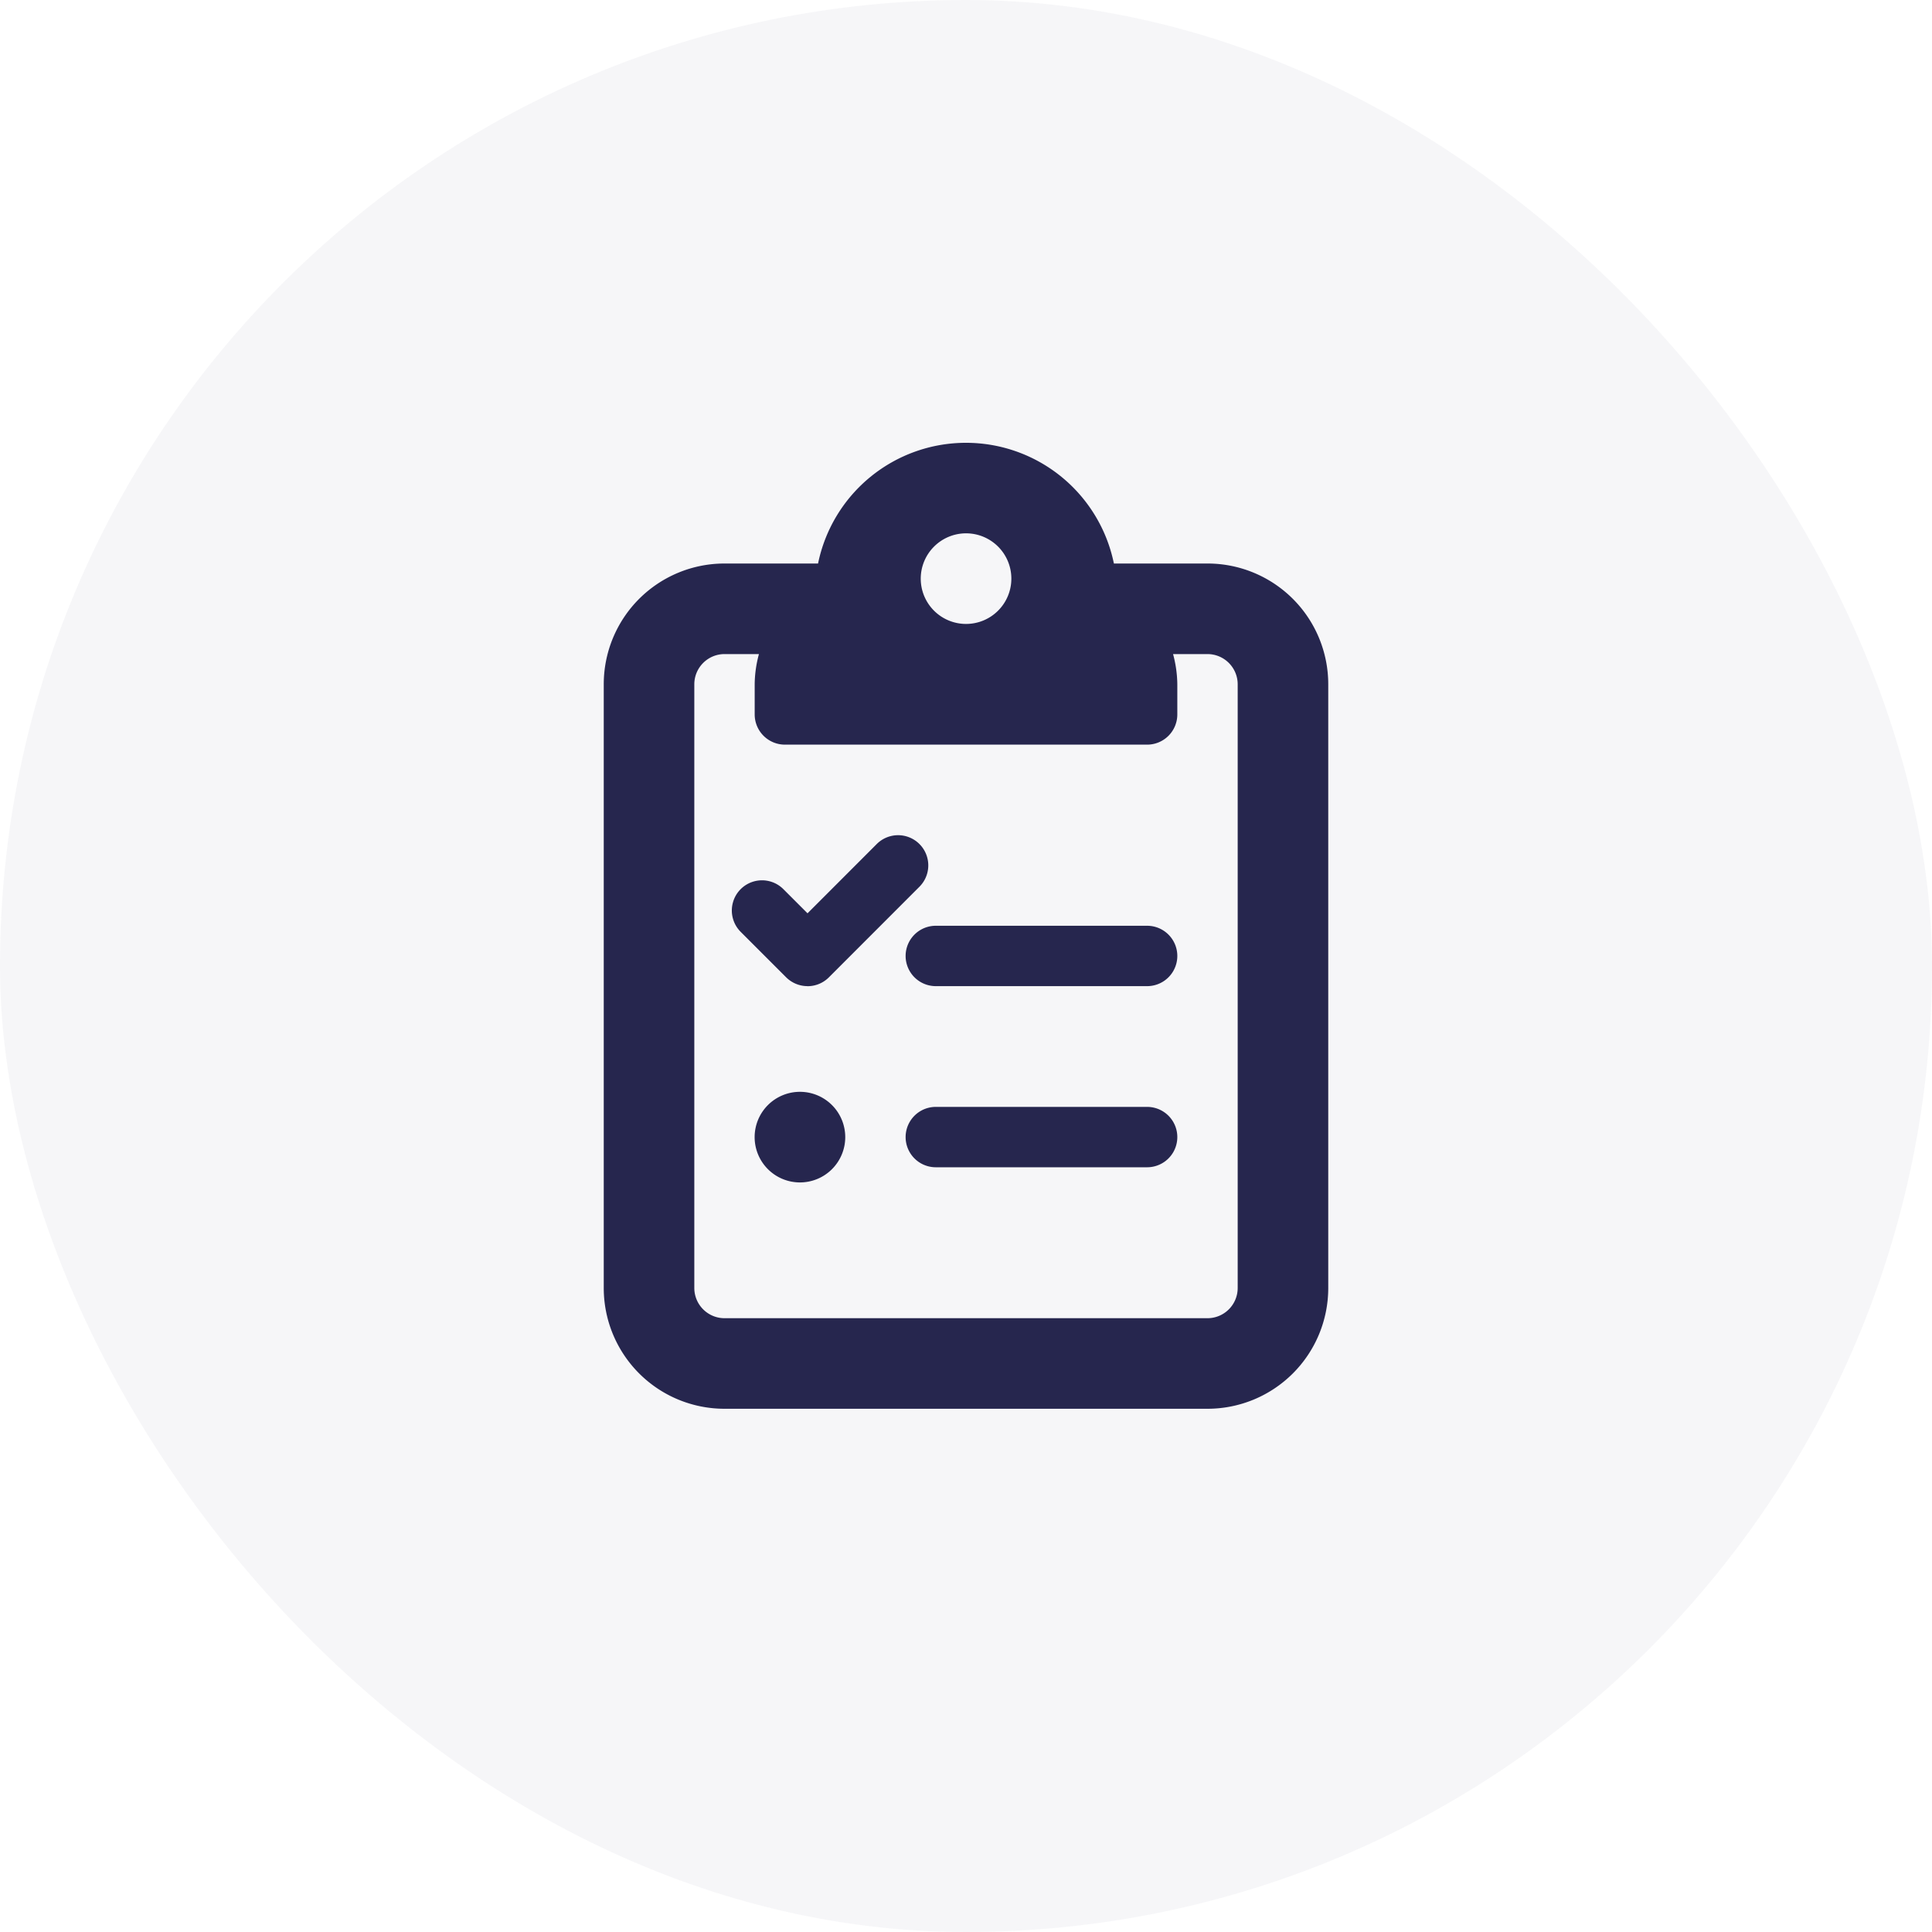 <svg xmlns="http://www.w3.org/2000/svg" width="40" height="40" viewBox="0 0 40 40"><defs><style>.a,.b{fill:#26264e;}.a{opacity:0.04;}</style></defs><g transform="translate(-1531 -129)"><rect class="a" width="40" height="40" rx="20" transform="translate(1531 129)"/><path class="b" d="M12.5,2.5H10.562a3.126,3.126,0,0,0-6.125,0H2.5A2.5,2.5,0,0,0,0,5V17.5A2.5,2.5,0,0,0,2.5,20h10A2.5,2.5,0,0,0,15,17.5V5A2.5,2.5,0,0,0,12.5,2.5Zm-5-.625a.938.938,0,1,1-.937.938A.939.939,0,0,1,7.5,1.875ZM13.125,17.5a.626.626,0,0,1-.625.625H2.5a.626.626,0,0,1-.625-.625V5A.626.626,0,0,1,2.5,4.375h.713A2.461,2.461,0,0,0,3.125,5v.625a.626.626,0,0,0,.625.625h7.5a.625.625,0,0,0,.625-.625V5a2.477,2.477,0,0,0-.088-.625H12.5A.626.626,0,0,1,13.125,5ZM11.25,10H6.875a.625.625,0,0,0,0,1.25H11.25a.625.625,0,0,0,0-1.25Zm0,3.75H6.875a.625.625,0,0,0,0,1.25H11.25a.625.625,0,0,0,0-1.25Zm-7.187-.312A.938.938,0,1,0,5,14.375.938.938,0,0,0,4.063,13.438Zm.156-2.187a.622.622,0,0,0,.442-.183L6.536,9.192a.625.625,0,0,0-.884-.884L4.219,9.742l-.5-.5a.625.625,0,0,0-.884.884l.938.938A.629.629,0,0,0,4.219,11.25Z" transform="translate(1543.5 138.167)"/></g></svg>